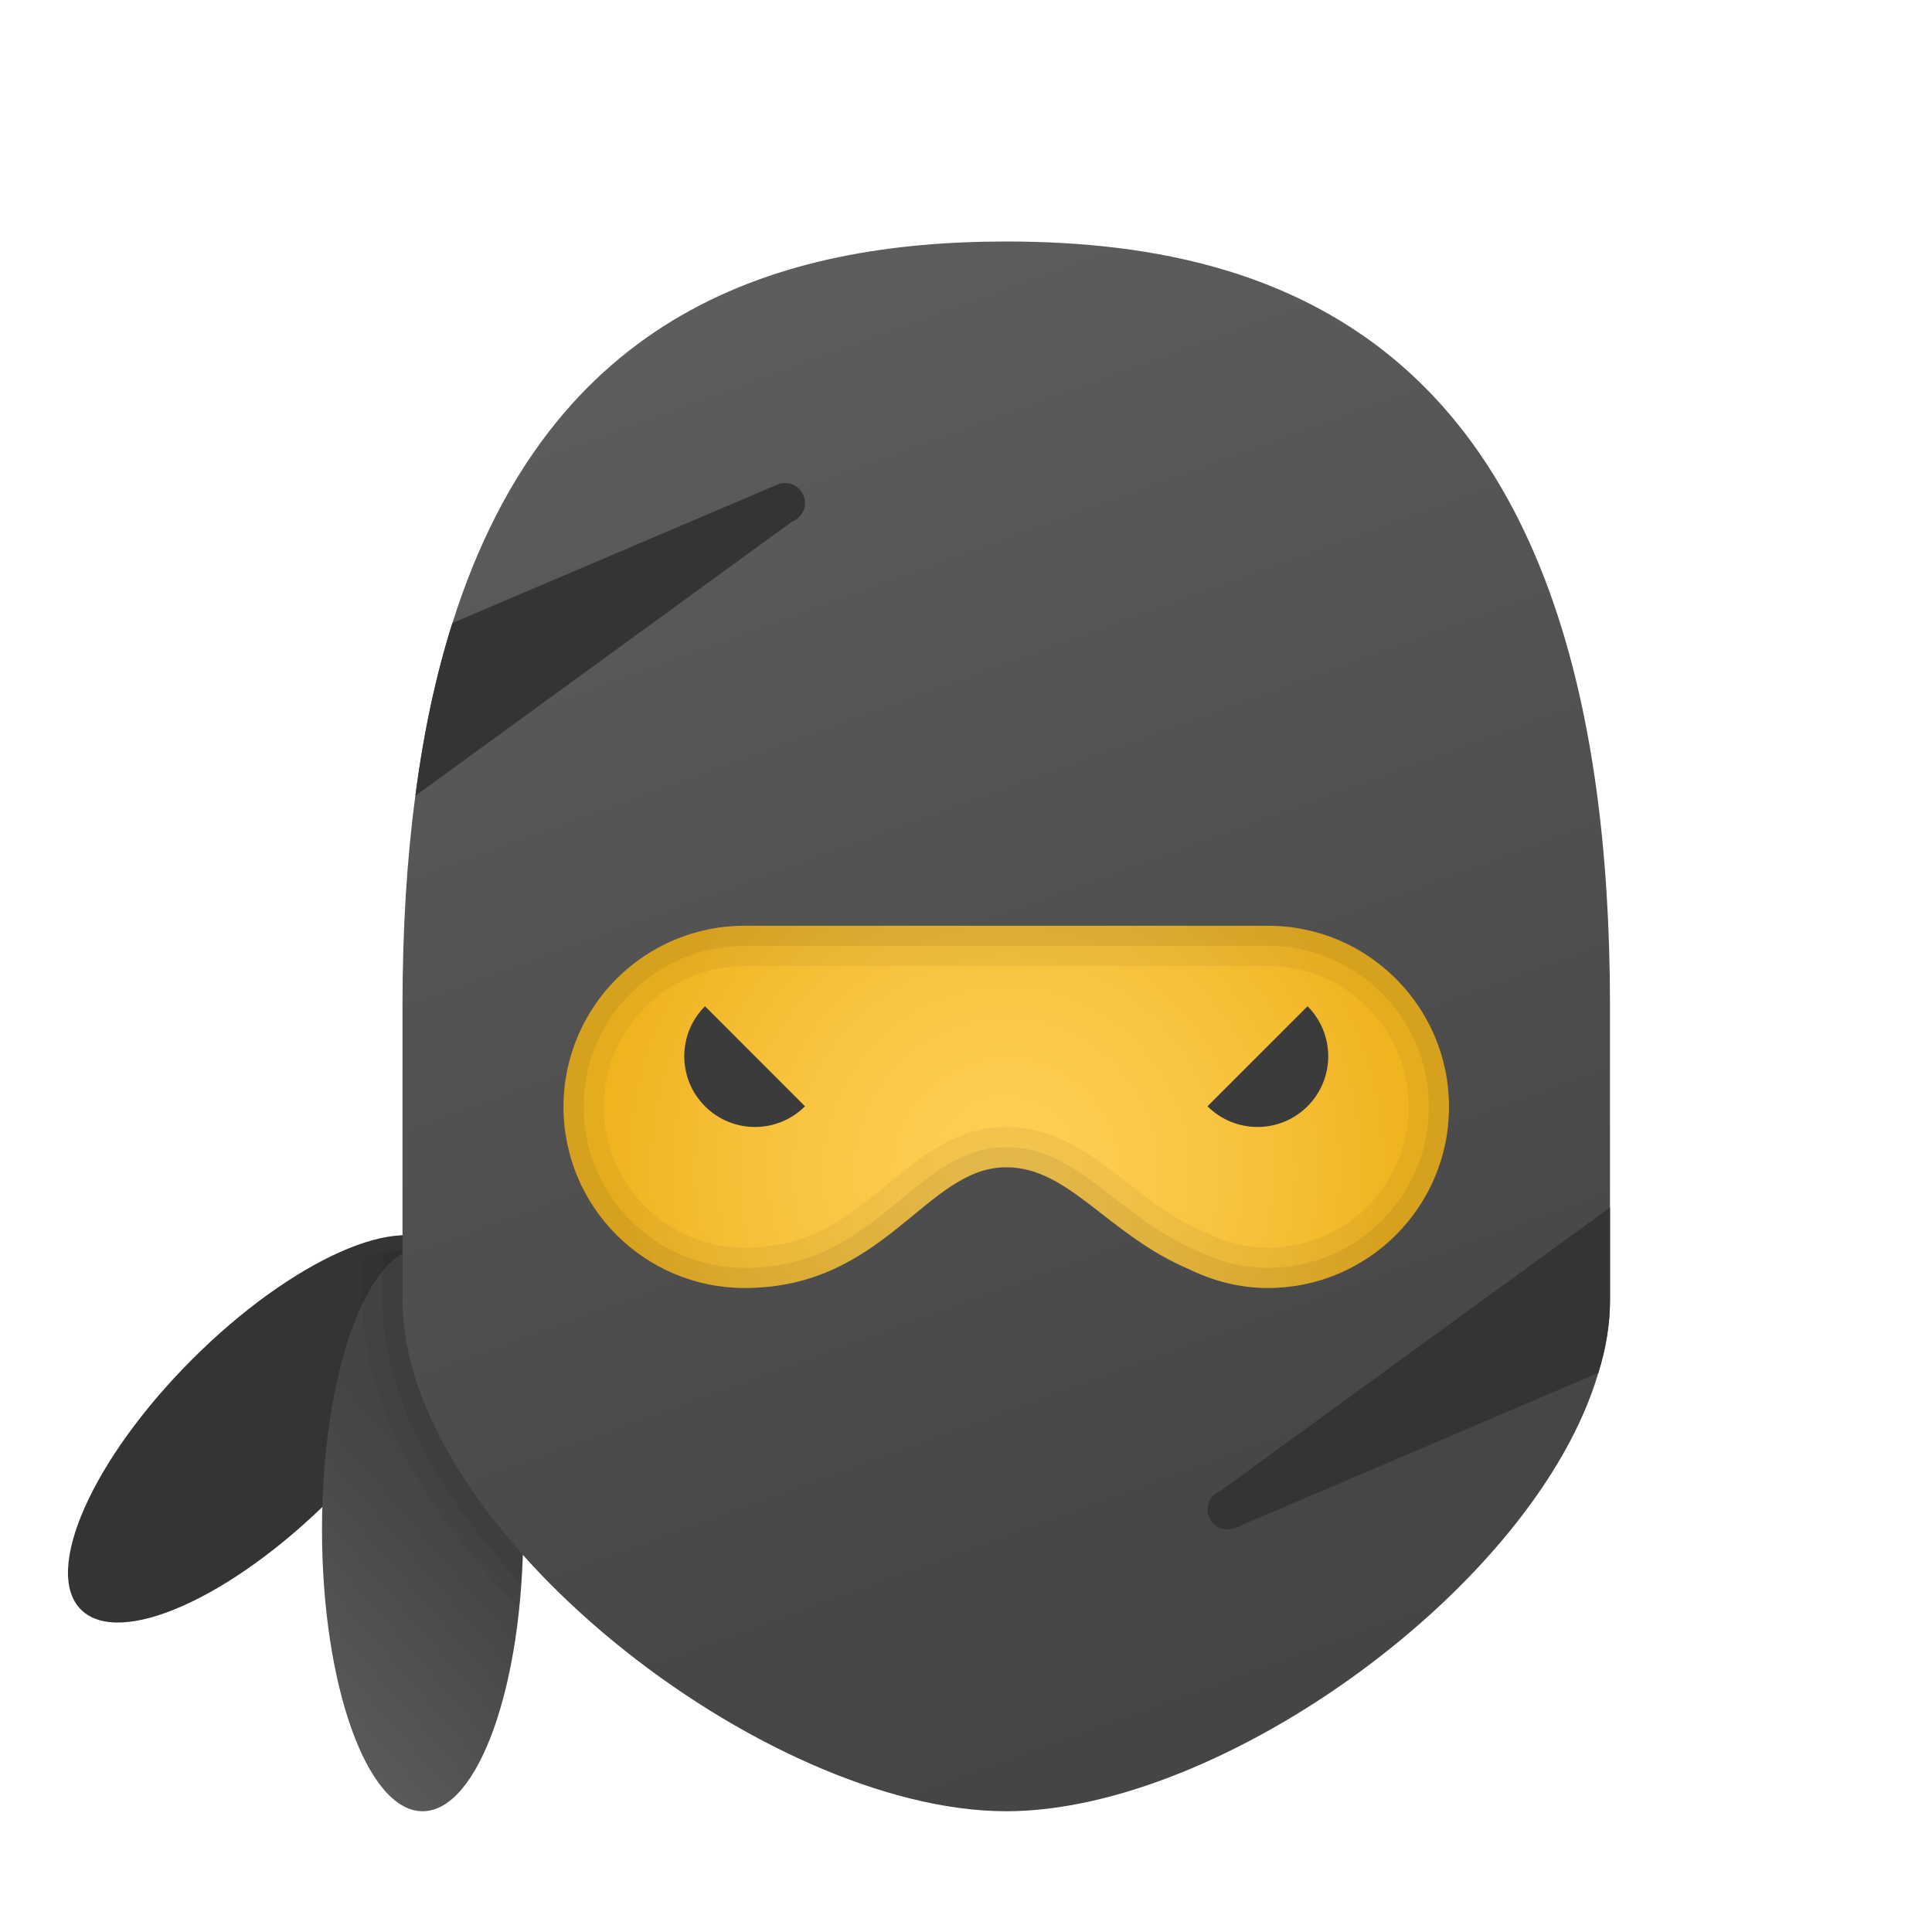<svg xmlns="http://www.w3.org/2000/svg" viewBox="0 0 48 48"><ellipse cx="6.5" cy="35.5" fill="#343434" rx="6.349" ry="2.442" transform="rotate(-45.001 6.5 35.5)"/><linearGradient id="yF7ItzdP6wyqoUG_StTJAa" x1="4.232" x2="11.471" y1="43.421" y2="37.16" gradientUnits="userSpaceOnUse"><stop offset="0" stop-color="#6d6d6d"/><stop offset=".126" stop-color="#626262"/><stop offset=".886" stop-color="#464646"/><stop offset="1" stop-color="#454545"/></linearGradient><ellipse cx="10.5" cy="38" fill="url(#yF7ItzdP6wyqoUG_StTJAa)" rx="2.5" ry="7"/><linearGradient id="yF7ItzdP6wyqoUG_StTJAb" x1="13.341" x2="31.682" y1="-5.922" y2="44.469" gradientUnits="userSpaceOnUse"><stop offset="0" stop-color="#6d6d6d"/><stop offset=".126" stop-color="#626262"/><stop offset=".886" stop-color="#464646"/><stop offset="1" stop-color="#454545"/></linearGradient><path fill="url(#yF7ItzdP6wyqoUG_StTJAb)" d="M40,25v7.3c0,0.59-0.1,1.2-0.29,1.81C38.16,39.38,30.38,45,25,45c-6,0-15-7-15-12.7V25	c0-1.93,0.11-3.67,0.32-5.23c0.21-1.61,0.52-3.03,0.92-4.29C13.69,7.72,19.4,6,25,6C32.4,6,40,9,40,25z"/><radialGradient id="yF7ItzdP6wyqoUG_StTJAc" cx="25" cy="29.065" r="9.849" gradientUnits="userSpaceOnUse"><stop offset="0" stop-color="#ffcf54"/><stop offset=".261" stop-color="#fdcb4d"/><stop offset=".639" stop-color="#f7c13a"/><stop offset="1" stop-color="#f0b421"/></radialGradient><path fill="url(#yF7ItzdP6wyqoUG_StTJAc)" d="M31.5,23h-13c-2.485,0-4.5,2.015-4.5,4.5s2.015,4.5,4.5,4.5c3.5,0,4.5-3,6.5-3	c1.562,0,2.52,1.674,4.53,2.528C30.128,31.821,30.79,32,31.5,32c2.485,0,4.5-2.015,4.5-4.5S33.985,23,31.5,23z"/><path fill="#3b3b3b" d="M32.485,25c0.686,0.686,0.686,1.799,0,2.485c-0.686,0.686-1.799,0.686-2.485,0L32.485,25z"/><path fill="#3b3b3b" d="M20,27.485c-0.686,0.686-1.799,0.686-2.485,0c-0.686-0.686-0.686-1.799,0-2.485L20,27.485z"/><path fill="#343434" d="M30.35,37.02l0.003,0.01C30.15,37.093,30,37.276,30,37.5c0,0.276,0.224,0.5,0.5,0.5	c0.074,0,0.143-0.018,0.206-0.047l9.004-3.843C39.9,33.5,40,32.89,40,32.3V30L30.35,37.02z"/><path fill="#343434" d="M20,12.5c0-0.276-0.224-0.5-0.5-0.5c-0.074,0-0.142,0.018-0.205,0.047L11.24,15.48	c-0.4,1.26-0.71,2.68-0.92,4.29l9.33-6.79l-0.003-0.01C19.85,12.907,20,12.724,20,12.5z"/><path d="M10,32.3v-1.25c-0.17,0.02-0.33,0.04-0.5,0.08c-0.17,0.03-0.33,0.06-0.5,0.11v1.06c0,2.56,1.57,5.28,3.86,7.61 c0.03-0.19,0.05-0.39,0.07-0.59c0.03-0.23,0.04-0.46,0.06-0.7C11.19,36.61,10,34.37,10,32.3z" opacity=".05"/><path d="M10,32.3v-1.25c-0.17,0.02-0.33,0.04-0.5,0.08v1.17c0,2.35,1.38,4.84,3.43,7.02c0.03-0.23,0.04-0.46,0.06-0.7 C11.19,36.61,10,34.37,10,32.3z" opacity=".07"/><g><path d="M31.5,24c1.93,0,3.5,1.57,3.5,3.5S33.43,31,31.5,31c-0.514,0-1.029-0.124-1.529-0.37l-0.024-0.012l-0.025-0.011 c-0.751-0.319-1.351-0.786-1.932-1.238C27.124,28.696,26.229,28,25,28c-1.22,0-2.095,0.72-2.942,1.417 C21.069,30.231,20.135,31,18.5,31c-1.93,0-3.5-1.57-3.5-3.5s1.57-3.5,3.5-3.5H31.5 M31.5,23h-13c-2.485,0-4.5,2.015-4.5,4.5 s2.015,4.5,4.5,4.5c3.5,0,4.5-3,6.5-3c1.562,0,2.52,1.674,4.53,2.528C30.128,31.821,30.79,32,31.5,32c2.485,0,4.5-2.015,4.5-4.5 S33.985,23,31.5,23L31.5,23z" opacity=".05"/><path d="M31.5,23.5c2.206,0,4,1.794,4,4s-1.794,4-4,4c-0.591,0-1.18-0.142-1.774-0.432c-0.811-0.344-1.438-0.832-2.044-1.303 C26.846,29.114,26.057,28.5,25,28.5c-1.04,0-1.81,0.633-2.624,1.303C21.362,30.637,20.314,31.5,18.5,31.5c-2.206,0-4-1.794-4-4 s1.794-4,4-4H31.5 M31.5,23h-13c-2.485,0-4.5,2.015-4.5,4.5s2.015,4.5,4.5,4.5c3.5,0,4.5-3,6.5-3c1.562,0,2.52,1.674,4.53,2.528 C30.128,31.821,30.79,32,31.5,32c2.485,0,4.5-2.015,4.5-4.5S33.985,23,31.5,23L31.5,23z" opacity=".07"/></g></svg>